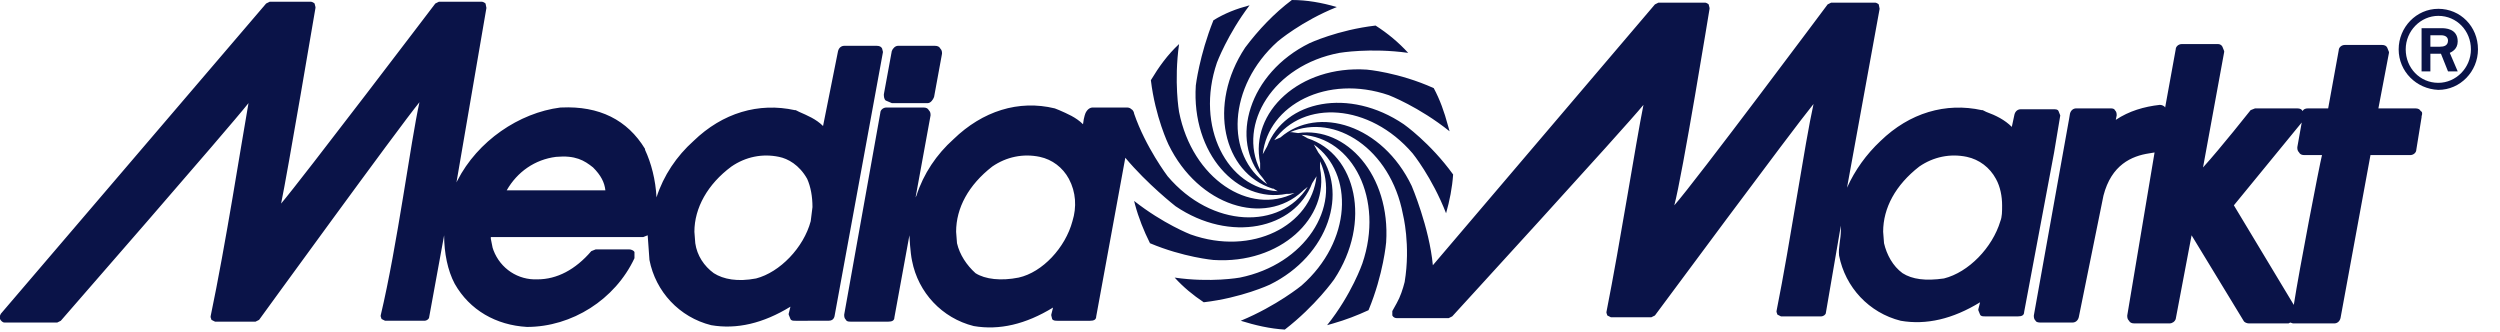 <?xml version="1.0" encoding="utf-8"?>
<!-- Generator: Adobe Illustrator 26.2.1, SVG Export Plug-In . SVG Version: 6.00 Build 0)  -->
<svg version="1.1" id="Calque_1" xmlns="http://www.w3.org/2000/svg" xmlns:xlink="http://www.w3.org/1999/xlink" x="0px" y="0px"
	 viewBox="0 0 283.7 37.7" style="enable-background:new 0 0 283.7 37.7;" xml:space="preserve">
<style type="text/css">
	.st0{fill:#0A1348;}
</style>
<g>
	<path class="st0" d="M227,25.1c-0.9,3-3.6,5.8-6.4,6.5c-2.1,0.3-3.6,0.1-4.7-0.6c-1.1-0.8-1.8-2.1-2.1-3.4l-0.1-1.3
		c0-2.7,1.4-5.3,4.1-7.4c1.6-1.1,3.5-1.5,5.4-1.1c1.4,0.3,2.6,1.2,3.3,2.5c0.5,0.9,0.7,2,0.7,3C227.2,24,227.2,24.6,227,25.1
		 M121.7,25.1c-0.8,3-3.4,5.8-6.1,6.4c-2,0.4-3.8,0.2-4.9-0.5c-1-0.9-1.8-2.1-2.1-3.4l-0.1-1.3c0-2.7,1.4-5.3,4.1-7.4
		c1.6-1.1,3.5-1.5,5.4-1.1c1.4,0.3,2.6,1.2,3.3,2.5C122.1,21.8,122.2,23.5,121.7,25.1 M233.8,13.1l-0.2-0.5
		c-0.1-0.2-0.3-0.2-0.6-0.2h-3.7c-0.3,0-0.6,0.2-0.7,0.6l-0.3,1.4c-0.8-0.8-1.8-1.3-2.9-1.7l-0.4-0.2h-0.1
		c-4.1-0.9-8.2,0.3-11.5,3.5c-1.6,1.5-2.9,3.3-3.8,5.3L213.3,1l-0.1-0.5c-0.1-0.1-0.3-0.2-0.4-0.2h-5l-0.4,0.2
		c0,0-15,20.1-17.4,22.8C190.9,20,194,1,194,1V0.9l-0.1-0.4c-0.1-0.1-0.3-0.2-0.4-0.2h-5.3l-0.4,0.2l-25.2,29.6
		c-0.4-4.3-2.4-9-2.4-9c-3.3-6.9-10.6-9.2-14.9-5.5l-0.7,0.3c3.3-4.6,10.8-4.2,15.7,1.5c0,0,2.2,2.7,3.8,6.8
		c0.4-1.4,0.7-2.9,0.8-4.4c-2.6-3.6-5.6-5.7-5.6-5.7c-6.2-4.2-13.5-2.7-15.5,2.5l-0.5,0.9c0.6-5.6,7.3-9.1,14.3-6.7
		c0,0,3.4,1.3,6.9,4.1l-0.2-0.7c-0.4-1.5-0.9-2.9-1.6-4.2c-4-1.8-7.6-2.1-7.6-2.1c-7.6-0.5-13.3,4.8-12.1,10.6v0.8
		c-2.6-5.2,1.5-11.9,9-13.3c0,0,3.5-0.6,7.8,0c-1.1-1.2-2.3-2.2-3.7-3.1c-4.3,0.5-7.5,2-7.5,2c-6.9,3.4-9.1,11-5.3,15.3l0.5,0.7
		c-4.8-3.2-4.5-11.1,1.2-16.2c0,0,2.7-2.3,6.7-3.9C150,0.3,148.3,0,146.6,0c-2,1.5-3.8,3.4-5.3,5.4c-4.3,6.5-2.5,14.2,3.1,16h0.1
		l0.5,0.3c-5.7-0.3-9.4-7.3-6.9-14.6c0,0,1.2-3.2,3.7-6.5c-1.5,0.4-2.8,0.9-4.1,1.7c-1.6,4-2,7.4-2,7.4c-0.5,7.7,4.7,13.4,10.3,12.3
		h0.3l0.6-0.1c-5.1,2.6-11.6-1.6-13.1-9.2c0,0-0.6-3.4,0-7.7c-1.3,1.2-2.3,2.6-3.2,4.1c0.5,4.2,2,7.3,2,7.3c3.4,7,10.9,9.3,15.2,5.3
		l0.1-0.1l0.5-0.4c-3.1,4.9-10.9,4.7-15.9-1.2c0,0-2.5-3.3-3.8-7.1c0-0.1-0.1-0.4-0.3-0.5c-0.2-0.2-0.4-0.2-0.6-0.2H124
		c-0.3,0-0.6,0.2-0.8,0.6c0,0-0.2,0.4-0.3,1.3c-0.8-0.8-1.8-1.2-2.7-1.6l-0.5-0.2c-4.1-1-8.2,0.3-11.5,3.5c-1.9,1.7-3.4,3.9-4.2,6.4
		l-0.1,0.2l1.7-9.3c0-0.2,0-0.4-0.2-0.6c-0.1-0.2-0.3-0.3-0.6-0.3h-4.2c-0.4,0-0.7,0.3-0.7,0.6l-4.1,22.9c0,0.2,0,0.4,0.2,0.6
		c0.1,0.2,0.3,0.2,0.6,0.2h4.2c0.4,0,0.7-0.1,0.7-0.5l1.7-9.3c0,0.1,0.1,2,0.3,2.9c0.7,3.6,3.4,6.5,7,7.4c2.9,0.5,5.9-0.2,9-2.1
		l-0.2,0.8v0.1l0.1,0.4c0.1,0.2,0.4,0.2,0.6,0.2h3.7c0.4,0,0.7-0.1,0.7-0.5l3.3-18c2.5,3,5.7,5.5,5.7,5.5c6.2,4.2,13.5,2.6,15.5-2.6
		l0.5-0.8c-0.6,5.6-7.3,9.1-14.3,6.6c0,0-3.1-1.2-6.4-3.8l0.1,0.4c0.4,1.5,1,3,1.7,4.4c3.8,1.6,7.2,1.9,7.2,1.9
		c7.6,0.5,13.2-4.8,12.1-10.4v-0.6v-0.2c2.4,5.2-1.7,11.7-9.1,13.2c0,0-3.3,0.6-7.4,0c1,1.1,2.1,2,3.3,2.8c4.3-0.5,7.5-2,7.5-2
		c6.7-3.3,9-10.6,5.5-15l-0.5-0.9c4.6,3.3,4.3,11-1.4,16c0,0-2.8,2.3-6.9,4c1.6,0.5,3.3,0.9,5,1c3.5-2.7,5.6-5.7,5.6-5.7
		c4.3-6.5,2.5-14.2-3-16l-0.7-0.4c5.8,0.3,9.4,7.3,6.9,14.6c0,0-1.2,3.5-4,7l0.7-0.2c1.4-0.4,2.7-0.9,4-1.5c1.7-4.1,2-7.7,2-7.7
		c0.5-7.6-4.5-13.2-10-12.4l-0.7-0.1h-0.2c5.1-2.2,11.4,1.9,12.8,9.3c0,0,0.9,3.5,0.2,7.7c-0.2,0.8-0.5,1.7-0.9,2.4l-0.5,0.9v0.5
		c0.1,0.2,0.3,0.3,0.5,0.3h5.9l0.4-0.2c0,0,19.5-21.3,21.7-24c-0.9,4.5-2.6,15.4-4.2,23.5v0.1l0.1,0.3l0.4,0.2h4.6l0.4-0.2
		c0,0,15.7-21.2,18-24c-1,4.5-2.6,15.5-4.2,23.5v0.1l0.1,0.3l0.4,0.2h4.6c0.2,0,0.5-0.2,0.5-0.4l1.7-9.9v0.6c0,0.9-0.3,1.9-0.2,2.8
		c0.7,3.6,3.4,6.5,7,7.4c2.9,0.5,5.9-0.2,9-2.1l-0.2,0.8v0.1l0.2,0.5c0.1,0.2,0.3,0.2,0.6,0.2h3.7c0.4,0,0.7-0.1,0.7-0.5l3.4-18.1
		L233.8,13.1L233.8,13.1z M260.3,34.6l-6.8-11.3l7.7-9.4l-0.5,2.8c0,0.2,0,0.4,0.2,0.6c0.1,0.2,0.3,0.3,0.6,0.3h2
		C263.2,18.8,260.9,30.7,260.3,34.6 M274.7,12.6c-0.1-0.2-0.3-0.3-0.6-0.3h-4.2l1.2-6.3V5.9l-0.2-0.5c-0.1-0.2-0.3-0.3-0.6-0.3h-4.2
		c-0.4,0-0.7,0.3-0.7,0.6l-1.2,6.6h-2.3c-0.3,0-0.5,0.1-0.6,0.3c-0.1-0.2-0.3-0.3-0.6-0.3h-4.8l-0.5,0.2c0,0-3.4,4.3-5.4,6.5
		l2.4-13.1V5.8l-0.2-0.5c-0.1-0.2-0.3-0.3-0.5-0.3h-4.1c-0.4,0-0.7,0.3-0.7,0.6l-1.2,6.6c-0.1-0.2-0.4-0.3-0.6-0.3
		c-1.8,0.2-3.5,0.7-5,1.7l0.1-0.5c0-0.2,0-0.4-0.2-0.6c-0.1-0.2-0.3-0.2-0.6-0.2h-3.8c-0.3,0-0.6,0.2-0.7,0.6l-0.1,0.6l-4,22.3
		c0,0.2,0,0.4,0.2,0.6c0.1,0.2,0.4,0.2,0.6,0.2h3.6c0.3,0,0.6-0.2,0.7-0.6l2.8-13.8c0.9-3.5,3.2-4.5,5.2-4.8l0.6-0.1l-3.1,18.5
		c0,0.2,0,0.4,0.2,0.6c0.1,0.2,0.3,0.3,0.6,0.3h4c0.3,0,0.6-0.2,0.7-0.5l1.8-9.5l5.9,9.7c0.1,0.2,0.4,0.3,0.6,0.3h4.5l0.2-0.1
		l0.3,0.1h4.7c0.3,0,0.6-0.2,0.7-0.6l3.4-18.5h4.5c0.4,0,0.7-0.3,0.7-0.6l0.6-3.7v-0.1C274.9,12.9,274.9,12.7,274.7,12.6 M92.2,23.5
		L92,25.1c-0.8,3-3.5,5.8-6.2,6.5C83.7,32,82.1,31.7,81,31c-1.1-0.8-1.9-2-2.1-3.4l-0.1-1.3c0-2.7,1.5-5.4,4.2-7.4
		c1.6-1.1,3.5-1.5,5.4-1.1c1,0.2,2.3,0.9,3.2,2.5C92,21.2,92.2,22.3,92.2,23.5 M57.5,21.6c1.2-2.1,3.2-3.5,5.6-3.8
		c2.2-0.2,3.2,0.4,4.2,1.2c0.9,0.9,1.3,1.7,1.4,2.6H57.5 M100.1,5.5c-0.1-0.2-0.3-0.3-0.6-0.3h-3.7c-0.3,0-0.6,0.2-0.7,0.6l-1.7,8.5
		c-0.8-0.8-1.8-1.2-2.7-1.6l-0.4-0.2h-0.1c-4.1-0.9-8.2,0.3-11.5,3.5c-1.9,1.7-3.4,3.9-4.2,6.4c-0.1-2-0.6-3.9-1.3-5.4v-0.1
		c-2-3.3-5.2-4.9-9.5-4.7h-0.1c-4.7,0.6-9.4,3.8-11.7,8.3l-0.1,0.2l3.4-19.8l-0.1-0.5c-0.1-0.1-0.3-0.2-0.4-0.2h-4.9l-0.4,0.2
		c0,0-15.2,20-17.5,22.7c0.7-3.3,3.9-22.2,3.9-22.2V0.8l-0.1-0.4c-0.1-0.1-0.3-0.2-0.4-0.2h-4.7l-0.4,0.2L0.1,35.6
		C0,35.8-0.1,36,0,36.2c0.1,0.2,0.3,0.4,0.5,0.4h6l0.4-0.2c0,0,19.1-21.9,21.3-24.7c-0.8,4.5-2.6,16.1-4.3,24.2V36l0.1,0.3l0.4,0.2
		H29l0.4-0.2c0,0,15.9-21.9,18.2-24.7c-1,4.5-2.5,16.2-4.4,24.2v0.1l0.1,0.3l0.4,0.2h4.5c0.2,0,0.5-0.2,0.5-0.4l1.7-9.3
		c0,2,0.4,4,1.2,5.5c1.7,3,4.7,4.7,8.2,4.9c5.1,0,10-3.1,12.2-7.8v-0.7c-0.1-0.2-0.4-0.3-0.6-0.3h-3.8l-0.5,0.2
		c-1.8,2.1-3.9,3.2-6.1,3.2c-2.2,0.1-4.2-1.2-5-3.3l-0.1-0.3l-0.2-1v-0.2H73l0.5-0.2l0.2,2.8c0.7,3.6,3.4,6.5,7,7.4
		c2.9,0.5,5.9-0.2,9-2.1l-0.2,0.8v0.1l0.2,0.5c0.1,0.2,0.3,0.2,0.6,0.2H94c0.3,0,0.6-0.1,0.7-0.5l5.5-30L100.1,5.5"/>
	<path class="st0" d="M101.2,11.7h4.1c0.3,0,0.6-0.4,0.7-0.7l0.9-4.9c0-0.2,0-0.4-0.2-0.6c-0.1-0.2-0.3-0.3-0.6-0.3h-4.2
		c-0.3,0-0.6,0.3-0.7,0.6l-0.9,4.9c0,0.2,0,0.5,0.2,0.7L101.2,11.7 M275.8,5.3h1.1c0.4,0,0.9-0.1,0.9-0.7c0-0.3-0.2-0.6-0.8-0.6
		h-1.2V5.3z M275.8,8.1h-1V3.2h2.3c0.3,0,1.8,0,1.8,1.5c0,0.9-0.7,1.2-0.9,1.3l0.9,2.1h-1.1l-0.8-2h-1.2L275.8,8.1L275.8,8.1z
		 M276.7,9.4c2,0,3.7-1.7,3.7-3.8s-1.6-3.8-3.7-3.8c-2,0-3.7,1.7-3.7,3.8S274.6,9.4,276.7,9.4 M276.7,1c2.5,0,4.5,2,4.5,4.6
		c0,2.5-2,4.6-4.5,4.6c-2.5-0.1-4.5-2.1-4.5-4.6C272.2,3.1,274.2,1,276.7,1"/>
</g>
</svg>
